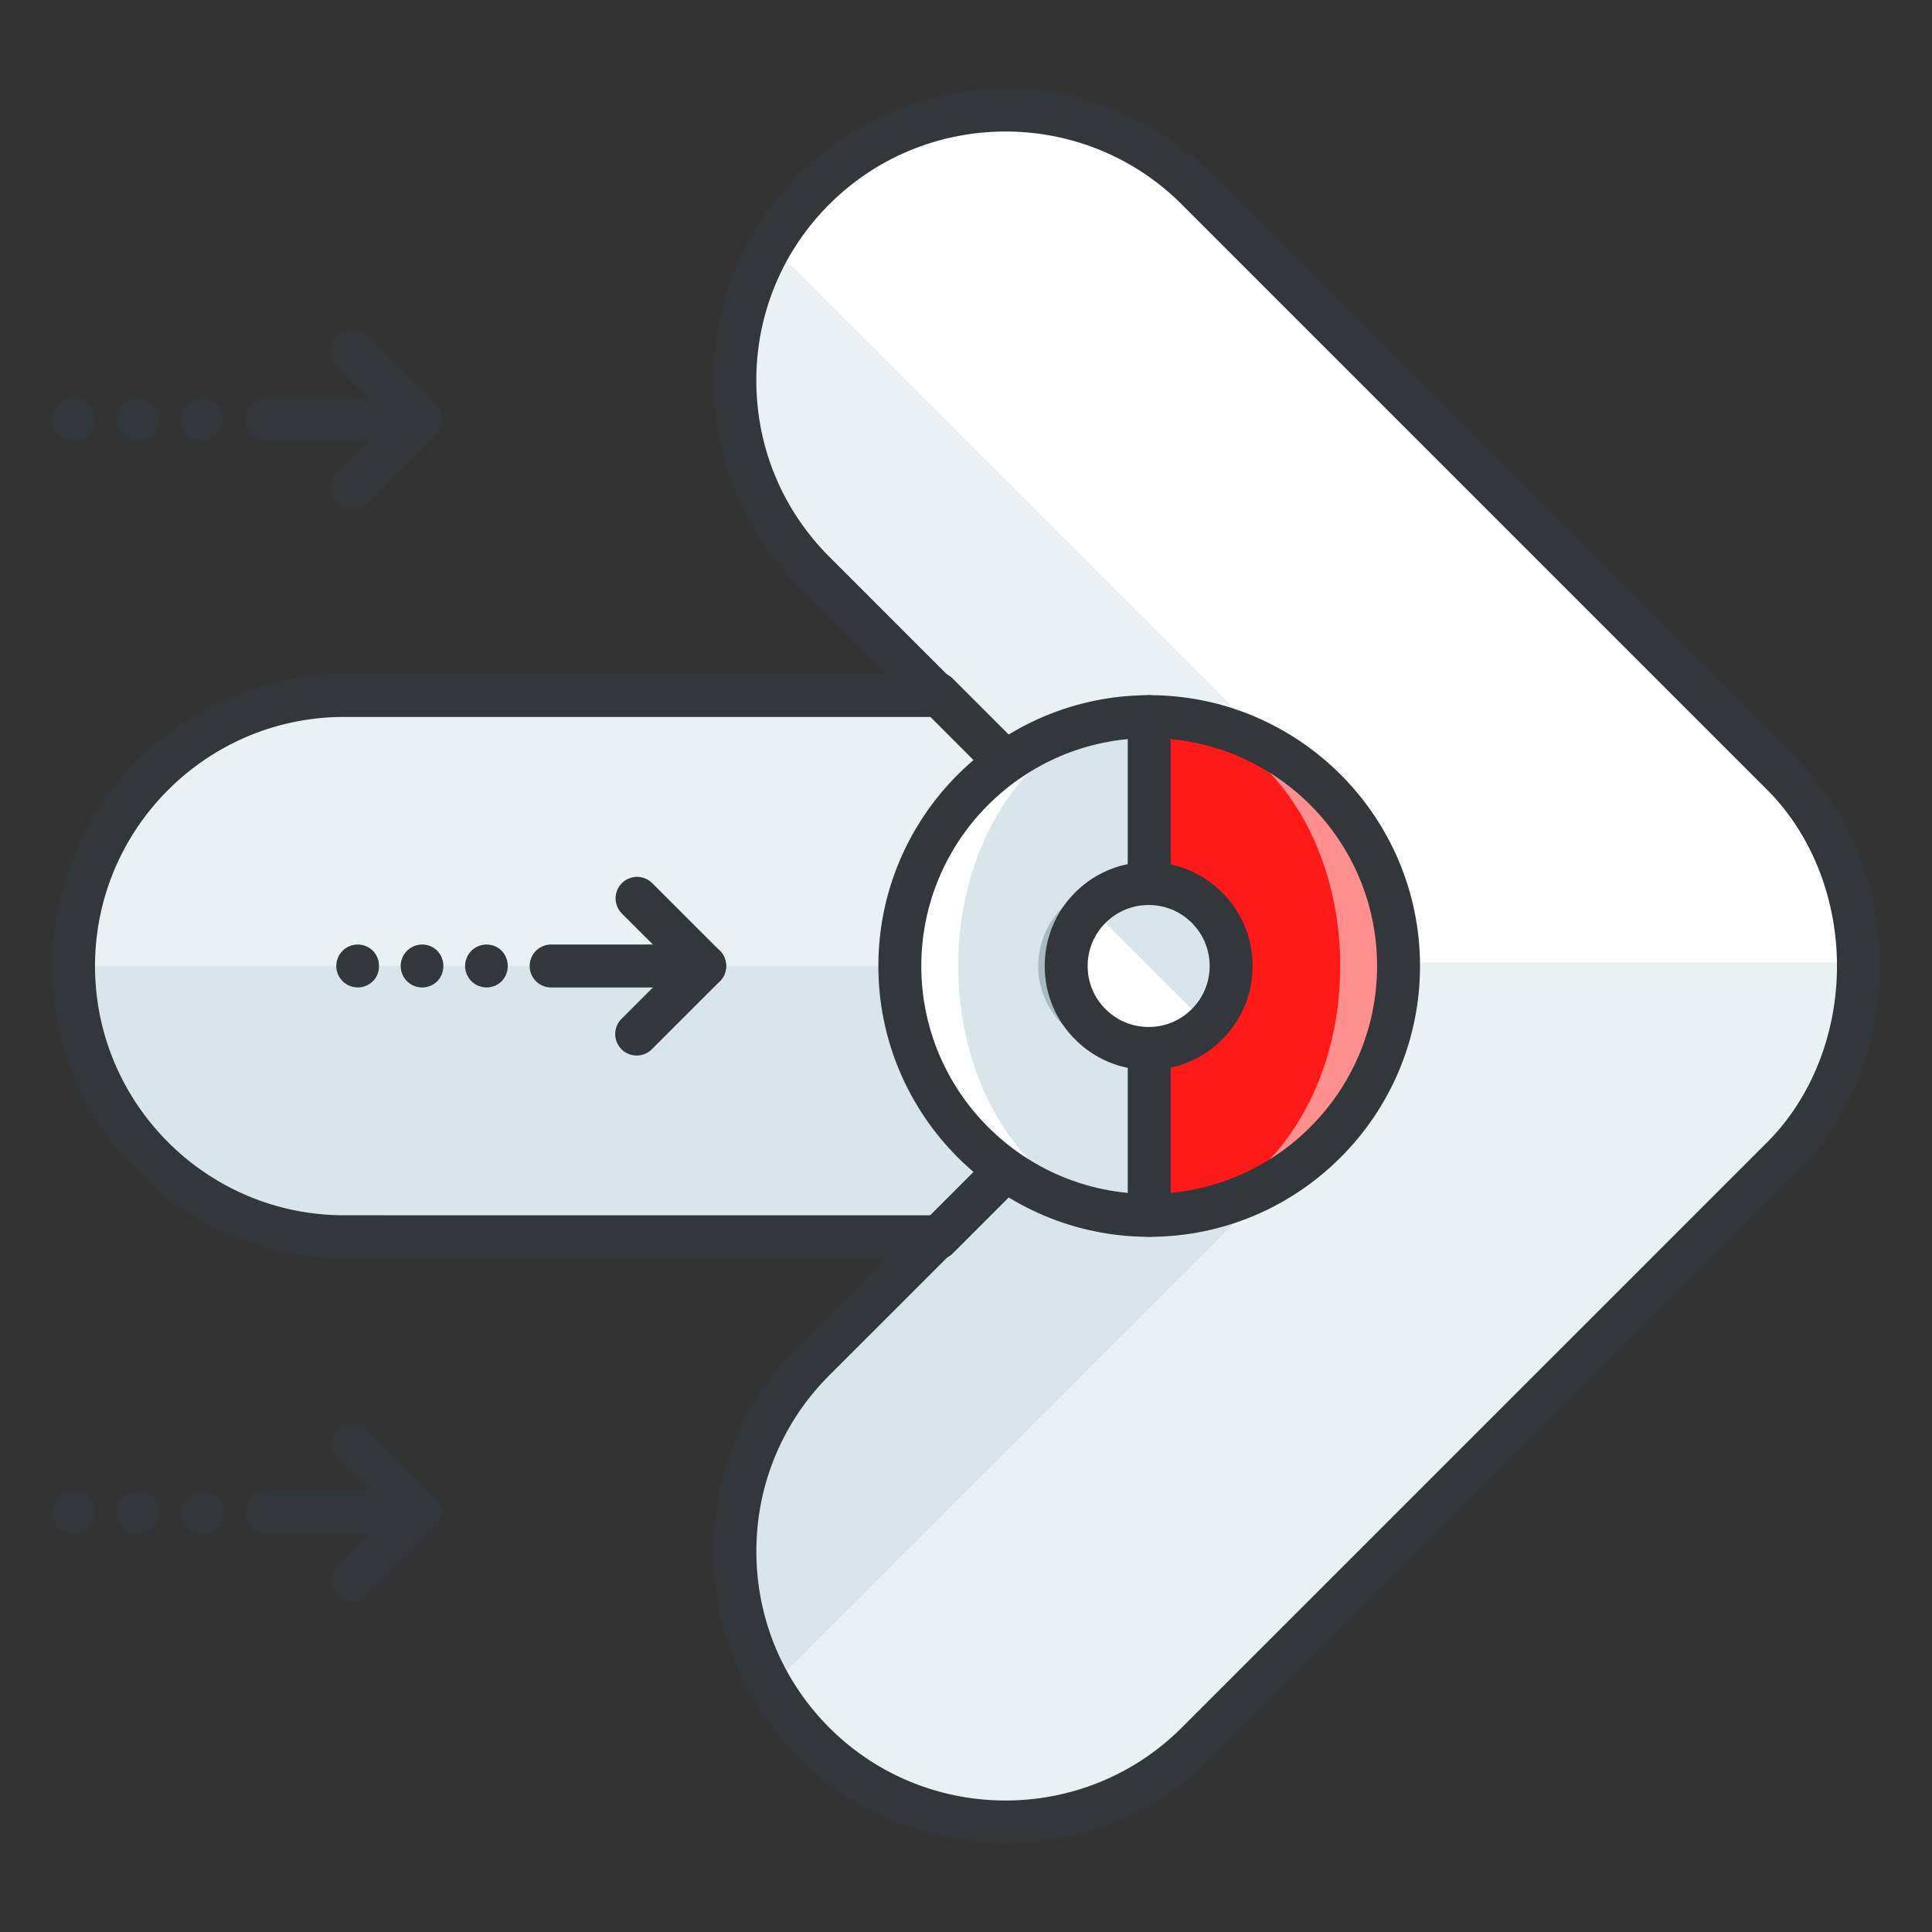 <svg xmlns="http://www.w3.org/2000/svg" width="72" height="72" fill="none"><rect width="100%" height="100%" fill="#333333" stroke="none"/><path fill="#fff" d="m44.606 7.05 21.818 21.82c3.784 3.786 3.778 10.487-.002 14.266L44.605 64.951c-3.94 3.937-10.327 3.937-14.265-.001-3.935-3.942-3.938-10.324.002-14.264l4.598-4.596H12.827c-5.57 0-10.086-4.517-10.086-10.087 0-5.571 4.516-10.085 10.086-10.085h22.117l-4.604-4.604a10.068 10.068 0 0 1-2.952-7.133c0-2.579.985-5.163 2.954-7.132 3.94-3.937 10.324-3.937 14.264.001Z"/><path fill="#E9F1F4" d="M69.253 35.874c.032 2.665-.909 5.34-2.831 7.262L44.605 64.951c-3.94 3.937-10.327 3.937-14.265-.001-3.935-3.942-3.938-10.324.002-14.264l4.598-4.596H12.827c-5.57 0-10.086-4.517-10.086-10.087 0-.044.006-.086.006-.13h66.506Z"/><path fill="#D8E5EA" d="M30.34 21.313a10.06 10.06 0 0 1-1.6-12.156L48.45 28.87c3.783 3.786 3.778 10.486-.003 14.266L28.74 62.842c-2.22-3.856-1.694-8.862 1.602-12.157l4.598-4.595H12.827c-5.57 0-10.086-4.517-10.086-10.087 0-5.572 4.516-10.085 10.086-10.085H34.944l-4.604-4.605Z"/><path fill="#E9F1F4" d="M51.285 36H2.741c0-5.57 4.517-10.082 10.086-10.082H34.944l-4.604-4.605a10.06 10.06 0 0 1-1.6-12.156L48.45 28.87c1.89 1.892 2.834 4.511 2.834 7.13Z"/><path fill="#33363A" d="M1.94 36.003c0-6.002 4.885-10.885 10.887-10.885h20.185l-3.238-3.24a10.828 10.828 0 0 1-3.187-7.698c0-2.907 1.133-5.64 3.189-7.697 4.245-4.241 11.152-4.24 15.396 0l21.817 21.822c1.951 1.951 3.07 4.756 3.07 7.696 0 2.942-1.12 5.749-3.072 7.7L45.171 65.517c-4.247 4.243-11.154 4.242-15.397 0a10.826 10.826 0 0 1-3.186-7.7 10.81 10.81 0 0 1 3.188-7.697l3.232-3.23h-20.18c-6.003 0-10.887-4.883-10.887-10.886Zm33.804-10.085a.799.799 0 0 1-.8.8H12.827c-5.12 0-9.286 4.166-9.286 9.285 0 5.121 4.166 9.287 9.286 9.287H34.94a.801.801 0 0 1 .566 1.366l-4.598 4.596a9.224 9.224 0 0 0-2.72 6.564c0 2.48.966 4.813 2.718 6.569 3.62 3.619 9.512 3.62 13.134 0l21.816-21.814c1.654-1.655 2.603-4.05 2.603-6.57 0-2.518-.948-4.911-2.6-6.565L44.04 7.616c-3.621-3.618-9.513-3.62-13.134-.001a9.228 9.228 0 0 0-2.72 6.566c0 2.478.966 4.81 2.719 6.567l4.603 4.604a.8.8 0 0 1 .235.566Z"/><path fill="#33363A" d="M34.14 46.147c0-.205.078-.41.234-.566l4.847-4.85a.8.8 0 0 1 1.132 1.13l-4.848 4.852a.8.8 0 0 1-1.365-.566ZM34.14 25.853a.8.8 0 0 1 1.365-.566l4.848 4.85a.801.801 0 0 1-1.132 1.132l-4.847-4.85a.8.8 0 0 1-.234-.566Z"/><path fill="#FF8F8F" d="M42.828 45.293a9.293 9.293 0 1 1 0-18.587 9.293 9.293 0 0 1 0 18.587Z"/><path fill="#FF1A1A" d="M42.828 45.293c-3.932 0-7.119-4.161-7.119-9.294 0-5.132 3.187-9.292 7.12-9.292 3.928 0 7.117 4.16 7.117 9.292 0 5.133-3.189 9.294-7.118 9.294Z"/><path fill="#fff" d="M42.828 26.707a9.293 9.293 0 1 0 0 18.586V26.707Z"/><path fill="#D8E5EA" d="M35.71 36c0 5.132 3.186 9.293 7.118 9.293V26.707c-3.932 0-7.119 4.16-7.119 9.293Z"/><path fill="#33363A" d="M32.734 36c0-5.565 4.528-10.093 10.094-10.093 5.565 0 10.092 4.528 10.092 10.093s-4.527 10.093-10.092 10.093c-5.566 0-10.094-4.528-10.094-10.093Zm18.586 0c0-4.683-3.81-8.493-8.492-8.493-4.684 0-8.494 3.81-8.494 8.493s3.81 8.493 8.494 8.493c4.682 0 8.492-3.81 8.492-8.493Z"/><path fill="#33363A" d="M42.028 45.293V26.707a.8.8 0 1 1 1.6 0v18.586a.8.8 0 1 1-1.6 0Z"/><path fill="#A7BBC1" d="M38.69 36a3.072 3.072 0 1 0 6.146 0 3.072 3.072 0 0 0-6.145 0Z"/><path fill="#fff" d="M39.735 36a3.073 3.073 0 1 0 6.145 0 3.073 3.073 0 0 0-6.145 0Z"/><path fill="#D8E5EA" d="M40.634 33.827a3.073 3.073 0 0 1 4.346 4.345"/><path fill="#33363A" d="M38.934 36a3.85 3.85 0 0 1 1.134-2.739 3.848 3.848 0 0 1 2.74-1.134c1.034 0 2.007.403 2.738 1.134A3.85 3.85 0 0 1 46.68 36a3.846 3.846 0 0 1-1.134 2.738 3.845 3.845 0 0 1-2.739 1.135 3.848 3.848 0 0 1-2.738-1.135A3.845 3.845 0 0 1 38.934 36Zm6.146 0c0-.608-.236-1.178-.666-1.608-.429-.429-1-.665-1.607-.665-.608 0-1.178.236-1.608.666-.429.429-.665 1-.665 1.607s.236 1.178.666 1.606c.429.43 1 .666 1.607.666s1.177-.236 1.607-.665c.43-.43.666-1 .666-1.607ZM22.927 38.536c0-.204.078-.41.234-.565L25.133 36l-1.971-1.97a.8.8 0 0 1 1.13-1.132l2.538 2.536c.3.3.3.832 0 1.132l-2.537 2.536a.8.8 0 0 1-1.366-.566Z"/><path fill="#33363A" d="M19.739 36a.8.8 0 0 1 .8-.8h5.726a.8.8 0 1 1 0 1.6h-5.726a.8.8 0 0 1-.8-.8ZM17.333 36a.8.8 0 0 1 1.366-.565.826.826 0 0 1 0 1.13.802.802 0 0 1-1.131 0 .808.808 0 0 1-.235-.565ZM14.933 36a.8.8 0 0 1 1.366-.565.825.825 0 0 1 0 1.13.8.8 0 0 1-1.366-.565ZM12.533 36a.8.8 0 0 1 1.366-.565c.299.298.299.837 0 1.13a.802.802 0 0 1-1.131 0 .799.799 0 0 1-.235-.565ZM12.333 18.18c0-.204.078-.409.234-.565l1.972-1.97-1.972-1.971a.8.8 0 0 1 1.131-1.132l2.538 2.536c.3.3.3.832 0 1.132l-2.538 2.537a.8.8 0 0 1-1.365-.566Z"/><path fill="#33363A" d="M9.145 15.644a.8.8 0 0 1 .8-.8h5.725a.8.8 0 1 1 0 1.6H9.945a.8.8 0 0 1-.8-.8ZM6.742 15.643c0-.208.085-.416.234-.566a.809.809 0 0 1 .566-.234.81.81 0 0 1 .565.234.825.825 0 0 1 0 1.131.809.809 0 0 1-.565.235.828.828 0 0 1-.566-.23.82.82 0 0 1-.234-.57ZM4.342 15.643c0-.208.085-.416.234-.566a.809.809 0 0 1 .566-.234.81.81 0 0 1 .565.234.825.825 0 0 1 0 1.131.809.809 0 0 1-.565.235.799.799 0 0 1-.8-.8ZM1.942 15.643c0-.208.085-.416.234-.566a.809.809 0 0 1 .566-.234.81.81 0 0 1 .565.234.825.825 0 0 1 0 1.131.809.809 0 0 1-.565.235.828.828 0 0 1-.566-.23.83.83 0 0 1-.234-.57ZM12.333 58.892c0-.205.078-.41.234-.566l1.972-1.97-1.972-1.97a.8.8 0 0 1 1.131-1.133l2.538 2.537c.3.3.3.831 0 1.132l-2.538 2.536a.8.8 0 0 1-1.365-.566Z"/><path fill="#33363A" d="M9.145 56.356a.8.8 0 0 1 .8-.8h5.725a.8.8 0 1 1 0 1.6H9.945a.8.8 0 0 1-.8-.8ZM6.742 56.357a.799.799 0 0 1 .8-.8c.208 0 .415.086.565.23.299.304.299.837 0 1.136a.808.808 0 0 1-.565.234.81.81 0 0 1-.566-.234.808.808 0 0 1-.234-.566ZM4.342 56.357a.799.799 0 0 1 1.365-.565c.299.293.299.832 0 1.13a.808.808 0 0 1-.565.235.81.81 0 0 1-.566-.234.808.808 0 0 1-.234-.566ZM1.942 56.357a.799.799 0 0 1 .8-.8c.208 0 .415.086.565.23.299.304.299.837 0 1.136a.808.808 0 0 1-.565.234.81.81 0 0 1-.566-.234.808.808 0 0 1-.234-.566Z"/></svg>
